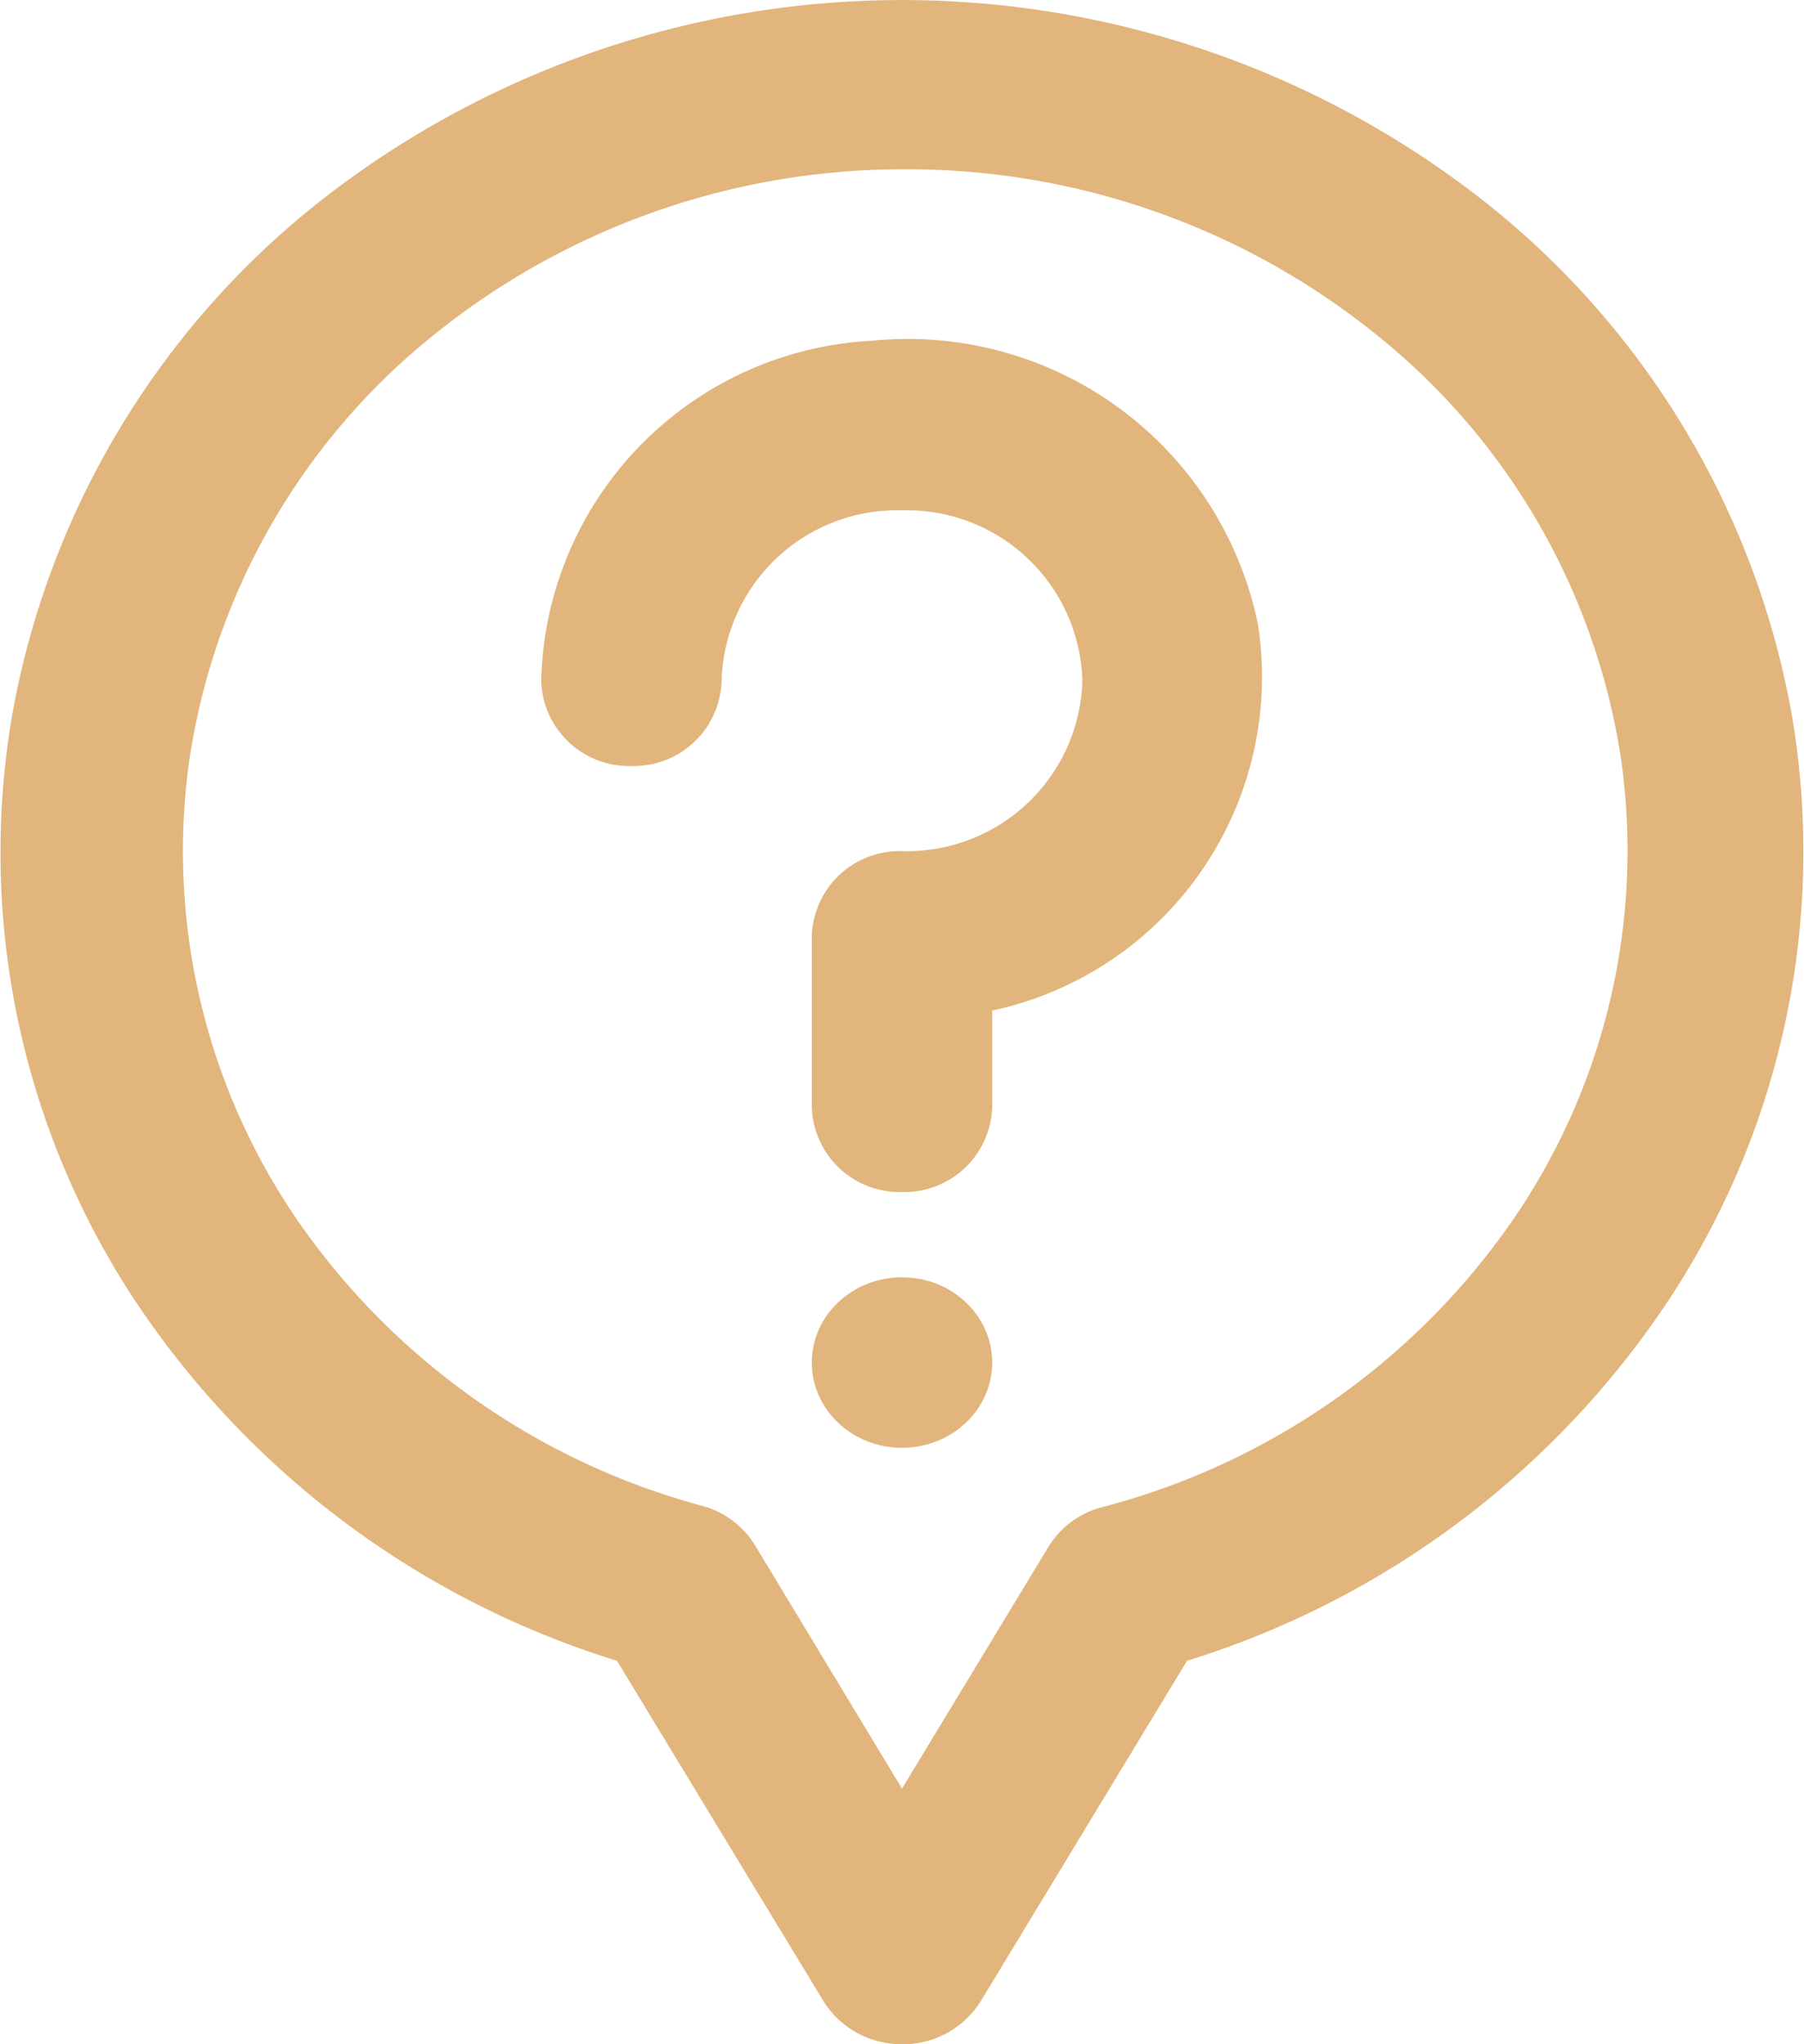 <svg id="help-alt-3" xmlns="http://www.w3.org/2000/svg" width="15" height="17" viewBox="0 0 15 17">
  <ellipse id="Oval" cx="0.75" cy="0.709" rx="0.75" ry="0.709" transform="translate(6.75 10.622)" fill="#e1b57c"/>
  <path id="Path" d="M3,7.089a.73.73,0,0,1-.75-.709V4.963A.73.73,0,0,1,3,4.254,1.46,1.46,0,0,0,4.5,2.837,1.46,1.46,0,0,0,3,1.42,1.46,1.46,0,0,0,1.5,2.837a.73.73,0,0,1-.75.709A.73.73,0,0,1,0,2.837,2.9,2.9,0,0,1,2.746.01,2.973,2.973,0,0,1,5.958,2.359,2.838,2.838,0,0,1,3.75,5.58v.8A.73.73,0,0,1,3,7.089Z" transform="translate(4.5 2.824)" fill="#e1b57c"/>
  <path id="Shape" d="M7.5,17h0a.764.764,0,0,1-.651-.355L5.13,13.811a7.446,7.446,0,0,1-4.046-3.054A6.77,6.77,0,0,1,.1,5.953,7.01,7.01,0,0,1,2.64,1.69a7.836,7.836,0,0,1,9.721,0A7.007,7.007,0,0,1,14.9,5.953a6.77,6.77,0,0,1-.987,4.8A7.445,7.445,0,0,1,9.87,13.811L8.153,16.645A.762.762,0,0,1,7.5,17ZM7.53,1.408H7.5a6.209,6.209,0,0,0-3.921,1.4,5.591,5.591,0,0,0-2,3.481,5.422,5.422,0,0,0,.9,3.867,5.984,5.984,0,0,0,3.36,2.367.737.737,0,0,1,.442.333L7.5,14.874l1.215-2.006a.74.74,0,0,1,.443-.333,5.986,5.986,0,0,0,3.4-2.359,5.42,5.42,0,0,0,.917-3.889A5.589,5.589,0,0,0,11.465,2.8,6.209,6.209,0,0,0,7.53,1.408Z" transform="translate(0)" fill="#e1b57c"/>
</svg>

